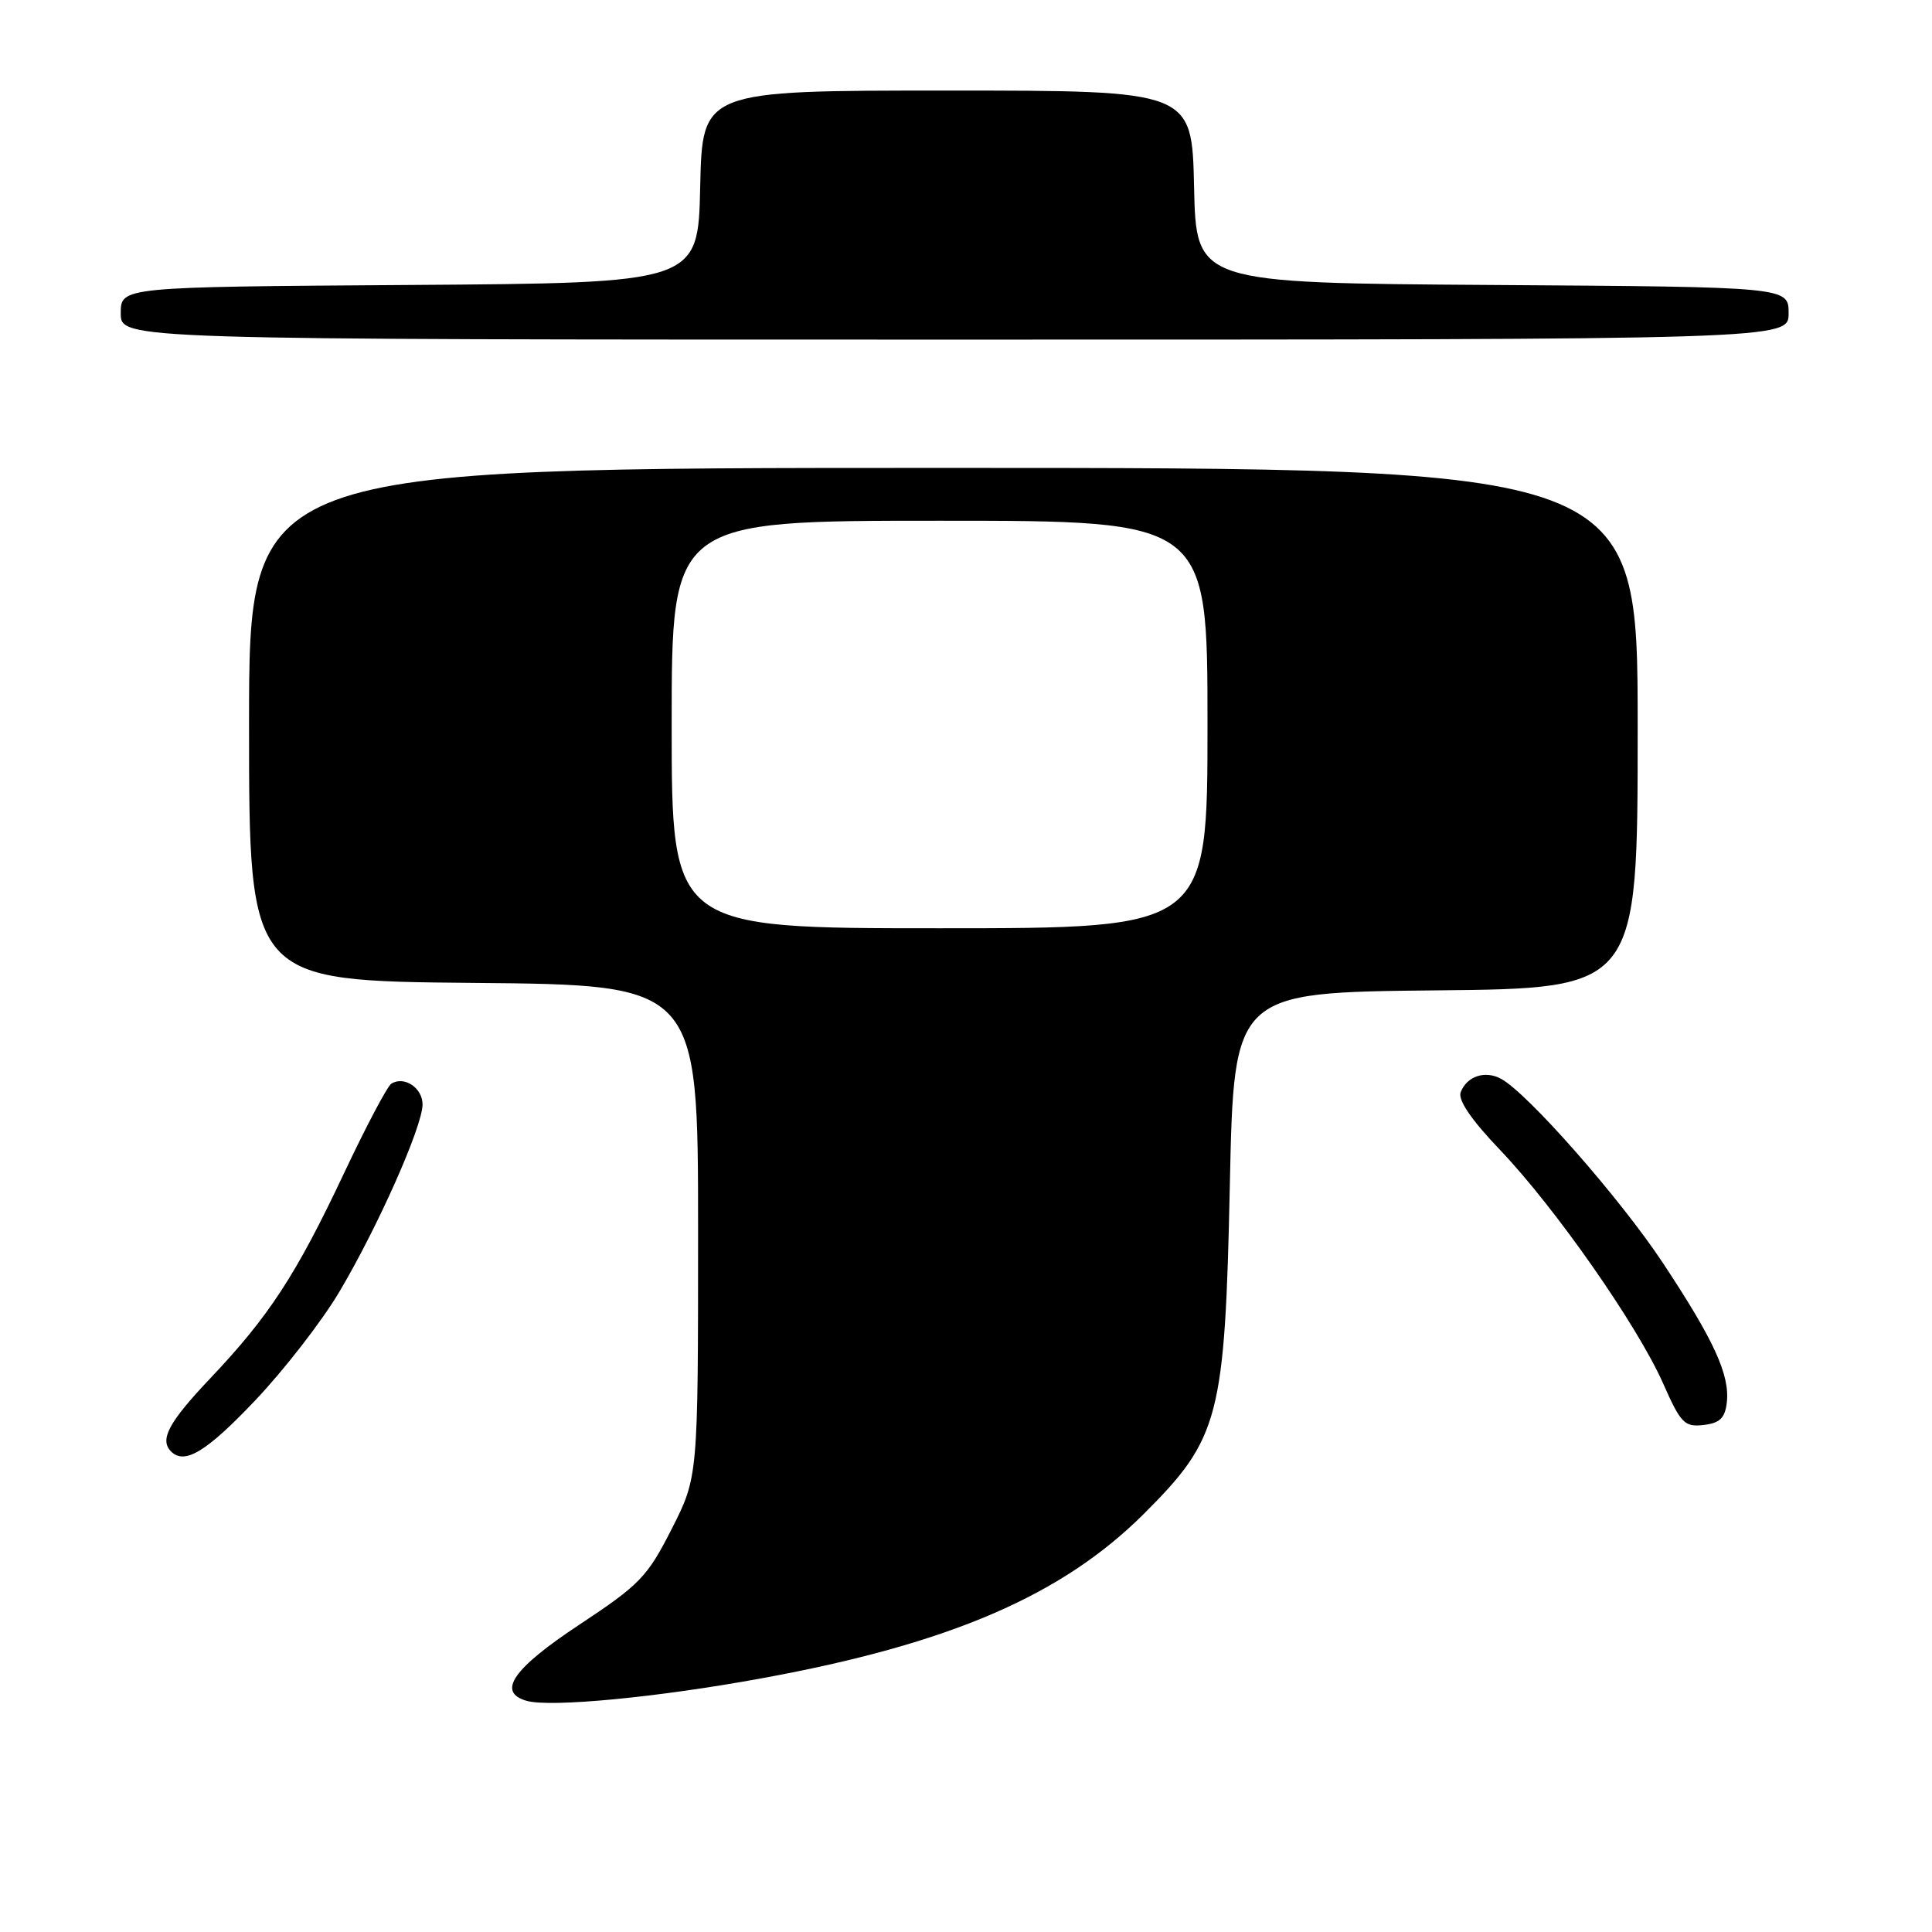 <?xml version="1.0" encoding="UTF-8" standalone="no"?>
<!DOCTYPE svg PUBLIC "-//W3C//DTD SVG 1.1//EN" "http://www.w3.org/Graphics/SVG/1.1/DTD/svg11.dtd" >
<svg xmlns="http://www.w3.org/2000/svg" xmlns:xlink="http://www.w3.org/1999/xlink" version="1.1" viewBox="0 0 256 256">
 <g >
 <path fill="currentColor"
d=" M 101.00 222.37 C 125.86 217.82 140.73 211.41 151.59 200.57 C 161.58 190.60 162.31 187.82 162.96 157.00 C 163.50 131.50 163.50 131.50 190.25 131.23 C 217.00 130.97 217.00 130.97 217.00 96.48 C 217.00 62.00 217.00 62.00 125.00 62.00 C 33.00 62.00 33.00 62.00 33.00 95.99 C 33.00 129.97 33.00 129.97 62.75 130.24 C 92.50 130.50 92.50 130.50 92.50 163.10 C 92.50 195.71 92.50 195.71 89.00 202.60 C 85.78 208.94 84.79 209.97 76.75 215.29 C 67.99 221.08 65.81 224.21 69.75 225.36 C 72.87 226.28 87.19 224.91 101.00 222.37 Z  M 33.76 185.62 C 37.62 181.56 42.66 175.06 44.96 171.18 C 50.05 162.61 55.97 149.29 55.99 146.36 C 56.00 144.16 53.57 142.53 51.86 143.59 C 51.33 143.91 48.50 149.27 45.57 155.49 C 39.22 168.95 35.65 174.42 27.84 182.66 C 22.34 188.47 21.11 190.77 22.67 192.33 C 24.46 194.12 27.34 192.38 33.76 185.62 Z  M 228.81 185.85 C 229.23 182.19 227.13 177.60 220.33 167.33 C 214.66 158.77 202.39 144.81 198.88 142.94 C 196.77 141.80 194.36 142.61 193.55 144.72 C 193.16 145.75 194.93 148.36 198.78 152.39 C 206.08 160.04 217.00 175.67 220.38 183.33 C 222.71 188.60 223.21 189.11 225.73 188.82 C 227.88 188.57 228.57 187.91 228.81 185.85 Z  M 237.00 41.51 C 237.00 38.02 237.00 38.02 197.75 37.76 C 158.50 37.50 158.50 37.50 158.22 24.75 C 157.94 12.00 157.94 12.00 125.50 12.00 C 93.06 12.00 93.06 12.00 92.78 24.75 C 92.50 37.50 92.50 37.50 54.25 37.76 C 16.00 38.02 16.00 38.02 16.00 41.51 C 16.00 45.00 16.00 45.00 126.50 45.00 C 237.00 45.00 237.00 45.00 237.00 41.51 Z  M 89.00 96.00 C 89.00 69.00 89.00 69.00 124.50 69.00 C 160.00 69.00 160.00 69.00 160.00 96.00 C 160.00 123.00 160.00 123.00 124.50 123.00 C 89.00 123.00 89.00 123.00 89.00 96.00 Z "/>
</g>
</svg>